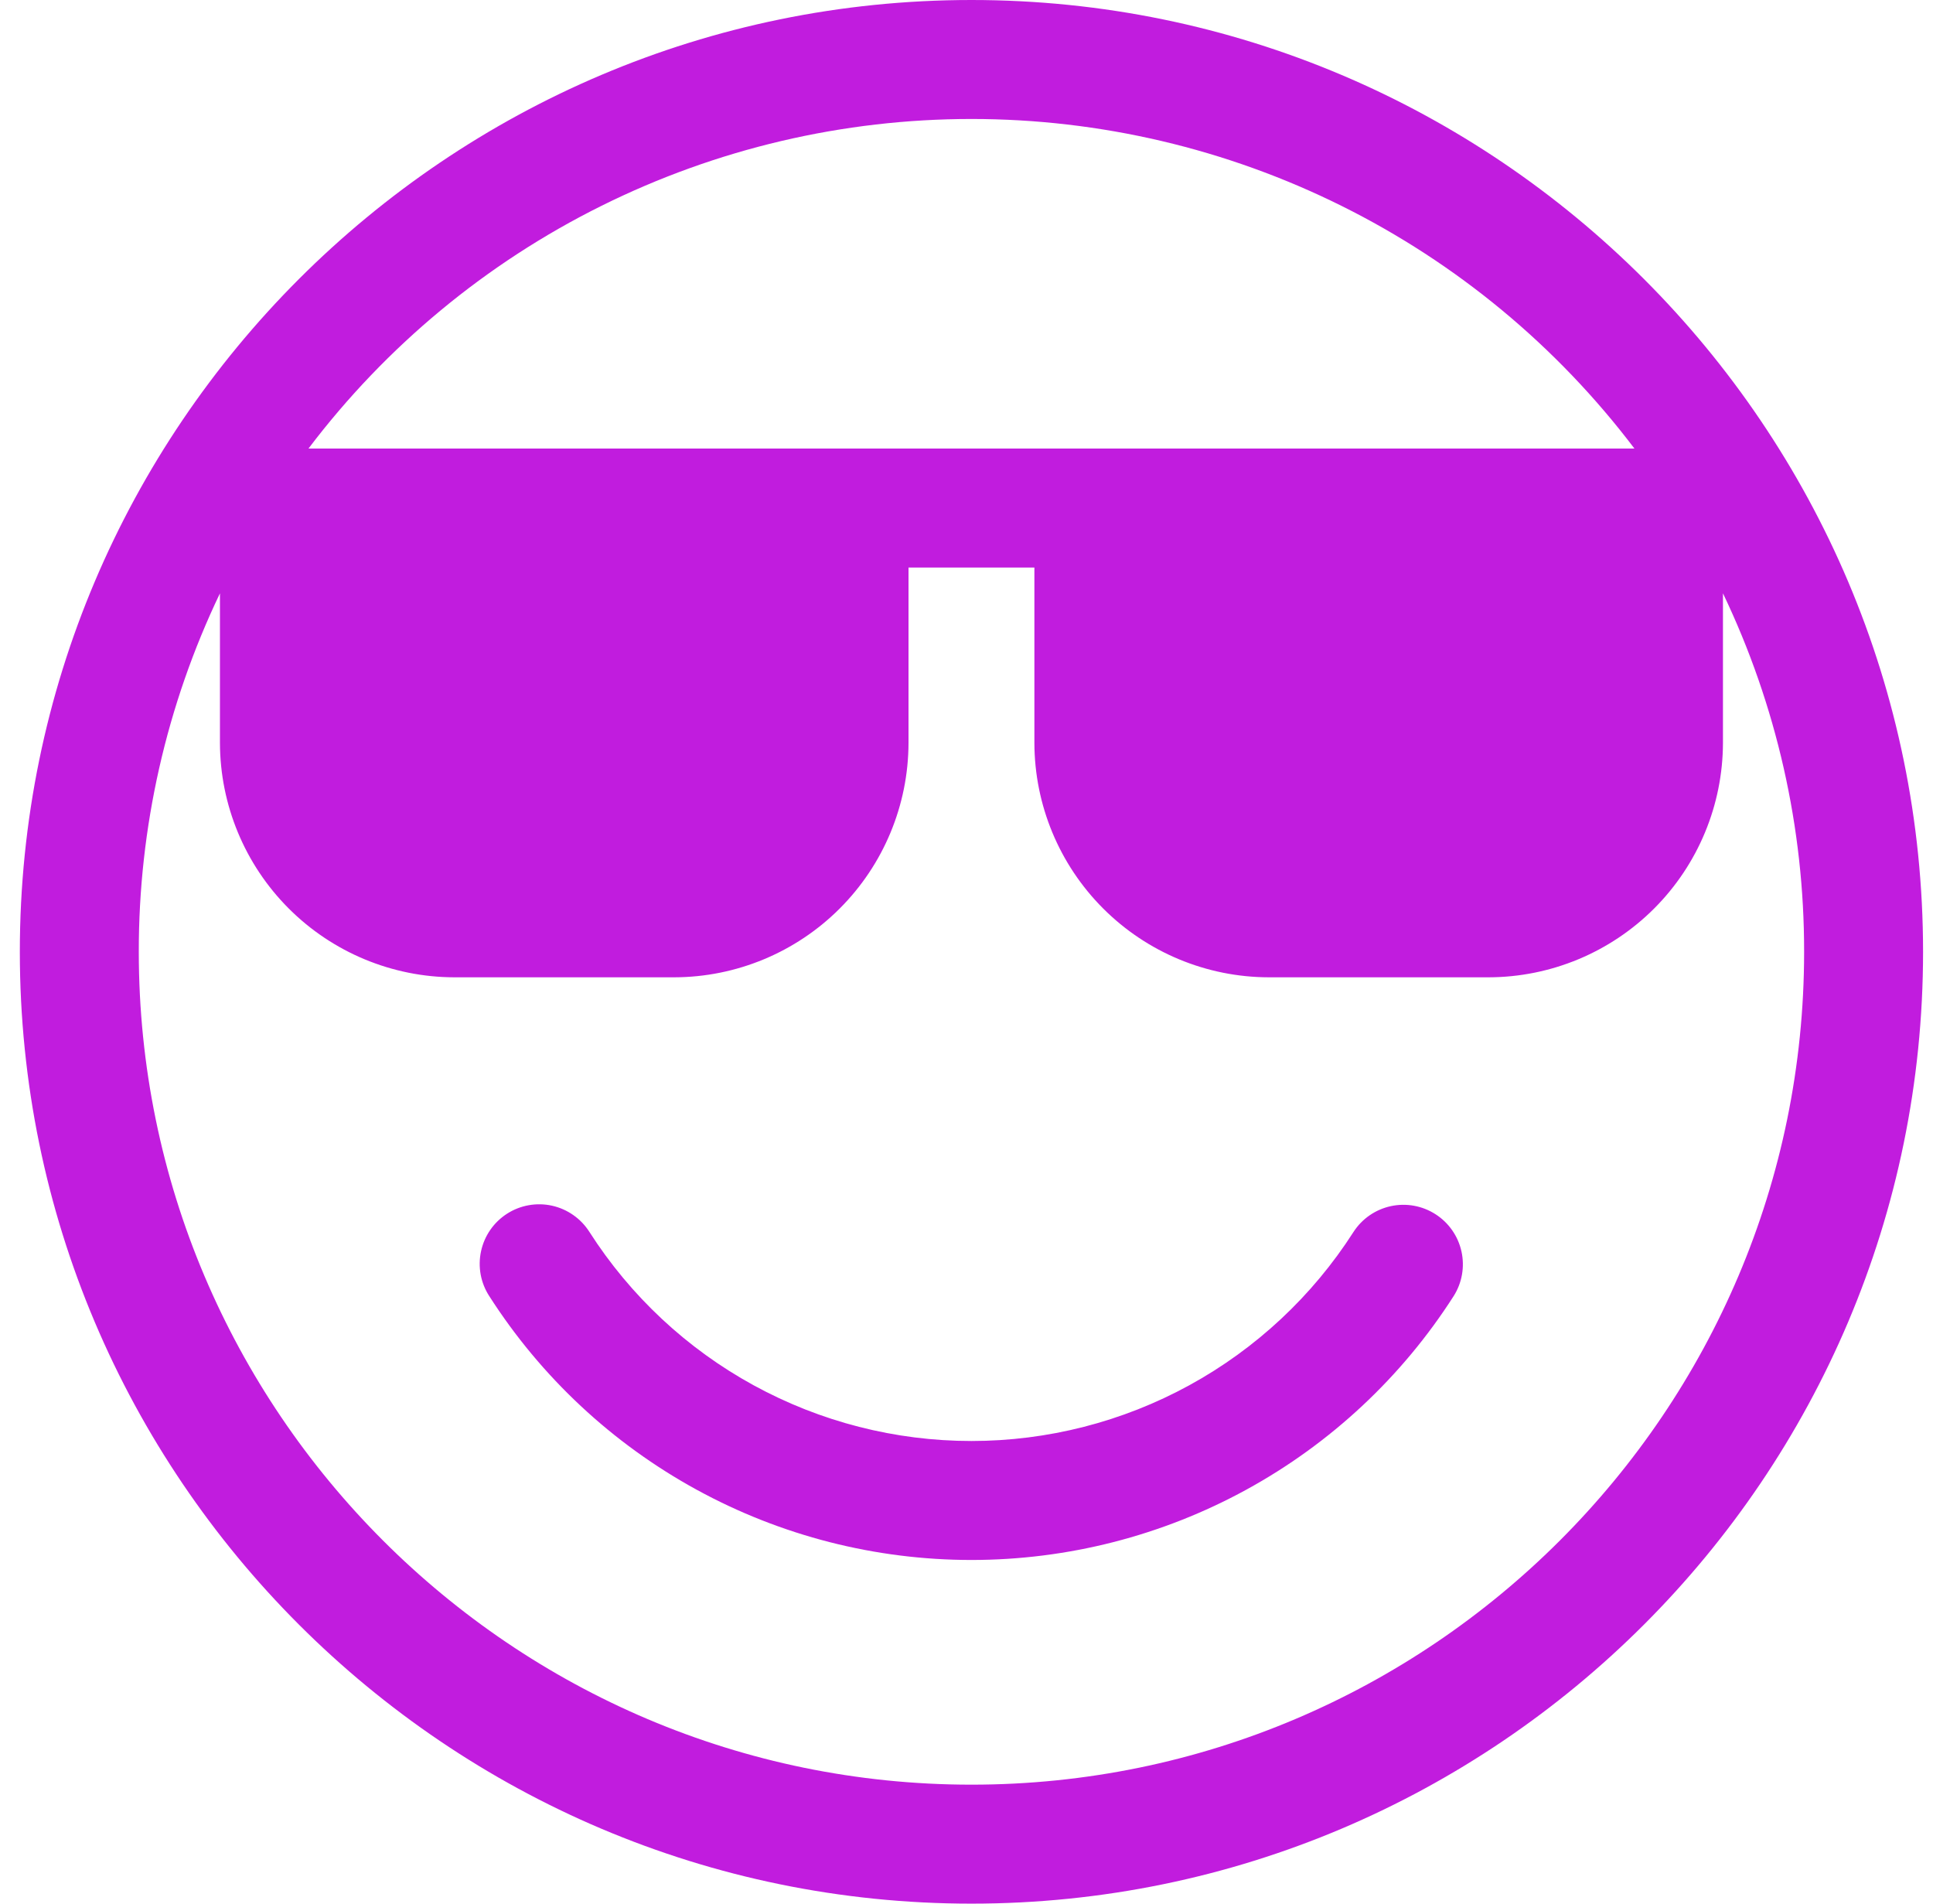 <svg width="65" height="64" viewBox="0 0 65 64" fill="none" xmlns="http://www.w3.org/2000/svg">
<g clip-path="url(#clip0_7_710)">
<path d="M32.666 0C15.022 0 0.667 14.355 0.667 32C0.667 49.645 15.022 64 32.666 64C50.311 64 64.666 49.645 64.666 32C64.666 14.355 50.311 0 32.666 0ZM32.666 4C36.986 4 41.246 5.001 45.114 6.923C48.982 8.845 52.352 11.637 54.96 15.08H10.373C12.981 11.637 16.351 8.845 20.219 6.923C24.087 5.001 28.347 4 32.666 4ZM32.666 60C17.227 60 4.667 47.439 4.667 32C4.662 27.829 5.595 23.71 7.396 19.948V24.977C7.401 27.065 8.233 29.067 9.71 30.544C11.187 32.021 13.188 32.853 15.277 32.857H22.67C24.758 32.853 26.76 32.021 28.237 30.544C29.714 29.067 30.546 27.065 30.55 24.977V19.08H34.783V24.977C34.787 27.065 35.619 29.067 37.096 30.544C38.573 32.021 40.575 32.853 42.663 32.857H50.056C52.145 32.853 54.146 32.021 55.623 30.544C57.1 29.067 57.932 27.065 57.937 24.977V19.947C59.738 23.709 60.671 27.829 60.666 32C60.666 47.439 48.106 60 32.666 60ZM48.88 43.576C47.139 46.296 44.741 48.534 41.907 50.084C39.074 51.634 35.896 52.446 32.666 52.446C29.437 52.446 26.259 51.634 23.426 50.084C20.592 48.534 18.194 46.296 16.453 43.576C16.309 43.355 16.211 43.108 16.163 42.849C16.116 42.59 16.12 42.324 16.176 42.066C16.231 41.809 16.337 41.564 16.487 41.348C16.637 41.131 16.829 40.947 17.051 40.804C17.273 40.662 17.52 40.565 17.78 40.519C18.039 40.473 18.305 40.478 18.562 40.535C18.82 40.592 19.063 40.699 19.279 40.851C19.495 41.002 19.678 41.194 19.82 41.417C21.199 43.572 23.099 45.346 25.344 46.574C27.589 47.802 30.107 48.446 32.666 48.446C35.226 48.446 37.744 47.802 39.989 46.574C42.234 45.346 44.134 43.572 45.514 41.417C45.801 40.973 46.253 40.662 46.77 40.55C47.286 40.439 47.826 40.536 48.271 40.822C48.716 41.107 49.03 41.557 49.144 42.073C49.258 42.589 49.164 43.13 48.88 43.576Z" fill="#C11CDE"/>
</g>
<defs>
<clipPath id="clip0_7_710">
<rect width="64" height="64" fill="white" transform="translate(0.667)"/>
</clipPath>
</defs>
</svg>
